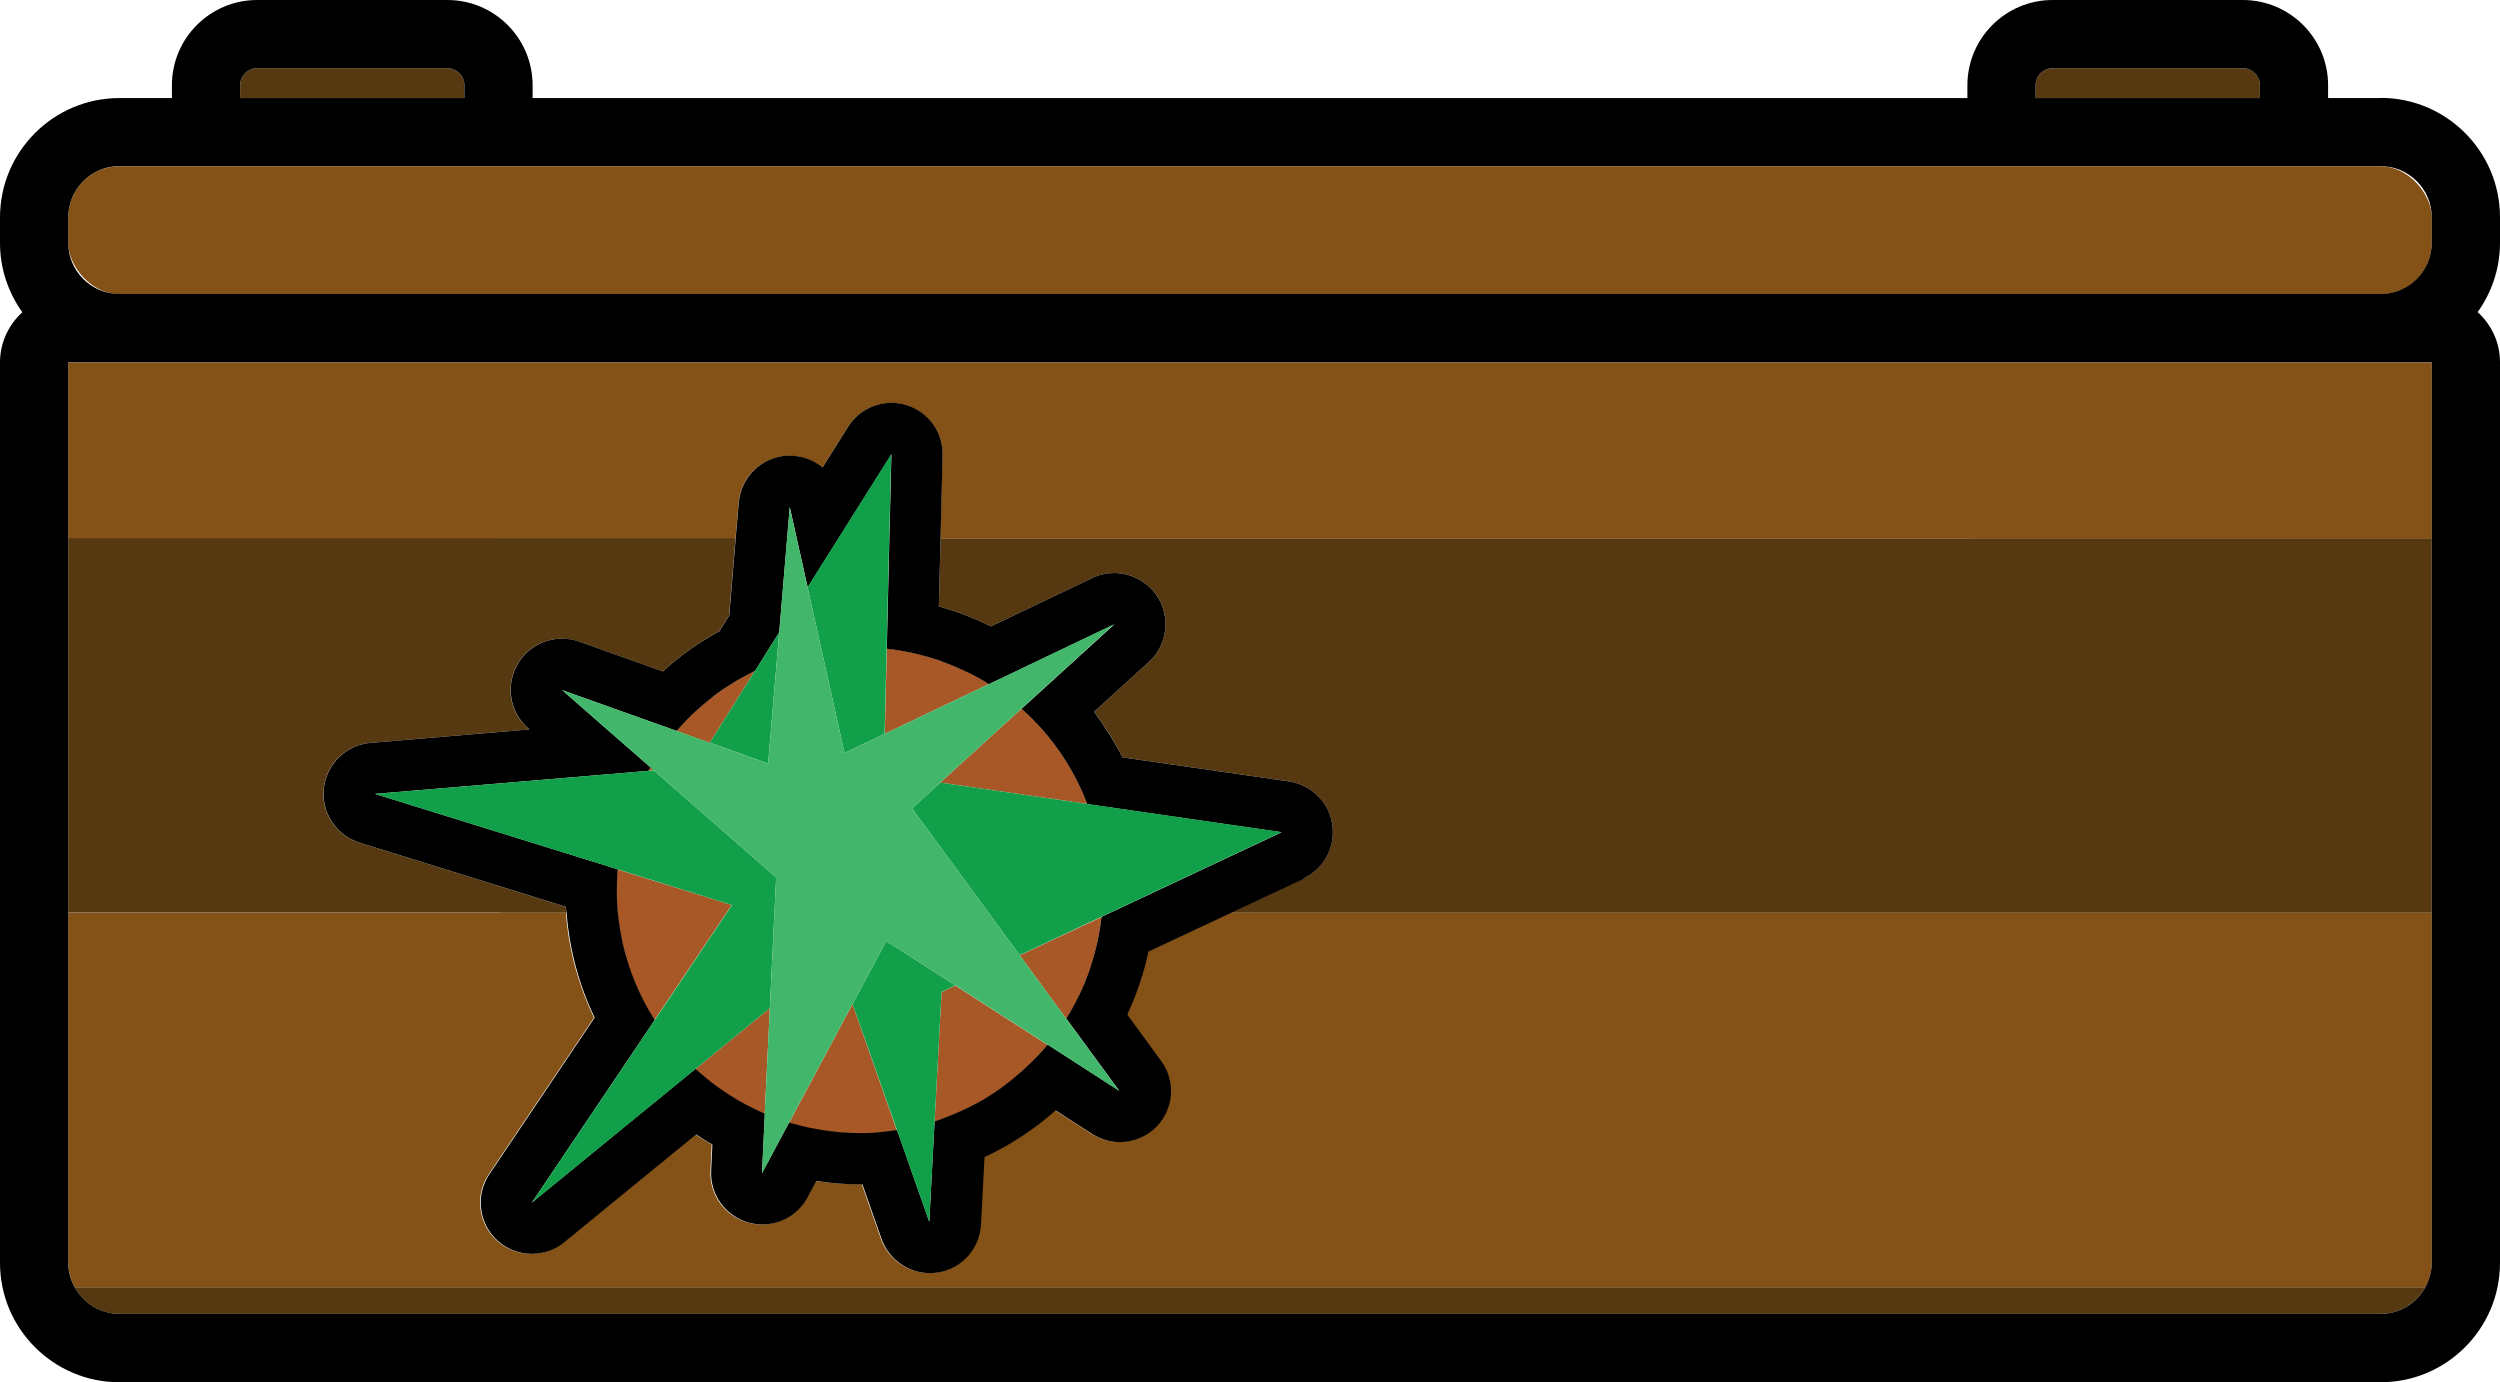<?xml version="1.0" encoding="UTF-8"?>
<svg width="146.59" height="81.04" id="Layer_1" data-name="Layer 1" xmlns="http://www.w3.org/2000/svg" viewBox="0 0 146.59 81.04">
  <defs>
    <style>
      .cls-1 {
        fill: #000;
      }

      .cls-1, .cls-2, .cls-3, .cls-4, .cls-5, .cls-6 {
        stroke-width: 0px;
      }

      .cls-2 {
        fill: #563910;
      }

      .cls-3 {
        fill: #845217;
      }

      .cls-4 {
        fill: #42b66a;
      }

      .cls-5 {
        fill: #a75826;
      }

      .cls-6 {
        fill: #129f4a;
      }
    </style>
  </defs>
  <path class="cls-2" d="M27.23,5.75v-.75c0-.55-.45-1-1-1h-11.15c-.55,0-1,.45-1,1v.75h13.15Z"/>
  <path class="cls-2" d="M132.51,5.75v-.75c0-.55-.45-1-1-1h-11.15c-.55,0-1,.45-1,1v.75h13.15Z"/>
  <path class="cls-3" d="M137.03,53.52h-64.89l-4.84,2.27c-.27,1.28-.68,2.51-1.24,3.69l1.98,2.71c.86,1.17.76,2.78-.23,3.83-.58.62-1.38.94-2.19.94-.56,0-1.12-.16-1.62-.48l-2.14-1.38c-1.25,1.11-2.66,2.04-4.17,2.74l-.21,3.96c-.08,1.43-1.15,2.61-2.57,2.81-.14.02-.29.03-.43.03-1.26,0-2.4-.79-2.83-2.01l-1.12-3.19h-.12c-.87,0-1.73-.06-2.59-.19l-.51.96c-.53.99-1.56,1.59-2.65,1.59-.27,0-.53-.04-.8-.11-1.35-.37-2.27-1.63-2.2-3.04l.07-1.54c-.32-.19-.64-.38-.95-.59l-7.73,6.32c-.55.45-1.23.68-1.9.68-.73,0-1.45-.26-2.02-.78-1.1-1-1.3-2.66-.47-3.89l6.17-9.18c-.93-1.93-1.49-4.02-1.65-6.15H4v20.52c0,.52.15,1.01.38,1.44h137.83c.24-.43.38-.91.38-1.44v-20.52h-5.56Z"/>
  <path class="cls-2" d="M115.5,31.56h-60.35l-.1,4c1.05.29,2.07.68,3.05,1.17l5.95-2.84c.42-.2.86-.29,1.29-.29.97,0,1.92.47,2.49,1.33.83,1.23.63,2.89-.47,3.89l-3.21,2.92c.64.84,1.2,1.73,1.67,2.67l9.76,1.41c1.31.19,2.34,1.22,2.54,2.53.19,1.31-.49,2.59-1.69,3.16l-4.29,2.01h70.45v-21.96h-27.09Z"/>
  <path class="cls-2" d="M115.5,75.48H4.38c.51.93,1.49,1.56,2.62,1.56h132.59c1.13,0,2.11-.64,2.62-1.56h-26.71Z"/>
  <polygon class="cls-3" points="52.14 31.56 52.26 26.63 52.14 31.56 52.14 31.56"/>
  <path class="cls-2" d="M53.54,38.28s.09.02.14.03c-.05-.01-.09-.02-.14-.03Z"/>
  <path class="cls-2" d="M55.04,38.71c.06.02.13.04.19.07-.06-.02-.13-.04-.19-.07Z"/>
  <polygon class="cls-2" points="51.99 38.02 51.99 38.02 52.14 31.56 52.14 31.56 51.99 38.02"/>
  <path class="cls-2" d="M56.5,39.3c.05.03.11.05.16.07-.05-.03-.11-.05-.16-.07Z"/>
  <polygon class="cls-2" points="59.9 41.55 65.33 36.6 59.9 41.55 59.9 41.55"/>
  <path class="cls-3" d="M64.33,55.3s-.02.09-.03.14c.01-.05.02-.09.03-.14Z"/>
  <polygon class="cls-3" points="54.49 71.66 54.8 65.78 54.8 65.78 54.8 65.78 54.49 71.66"/>
  <polygon class="cls-3" points="65.63 63.97 65.63 63.97 62.52 59.73 62.52 59.73 62.52 59.73 65.63 63.97"/>
  <polygon class="cls-3" points="52.6 66.28 52.6 66.28 52.6 66.28 52.6 66.28"/>
  <path class="cls-3" d="M55.95,65.34c-.24.1-.49.2-.74.29.25-.09.5-.18.74-.29Z"/>
  <path class="cls-3" d="M63.91,56.8c-.02.06-.04.12-.06.18.02-.06.04-.12.06-.18Z"/>
  <path class="cls-3" d="M59.4,63.27c-.14.11-.28.22-.42.33.14-.11.29-.22.42-.33Z"/>
  <path class="cls-3" d="M57.07,64.81c-.2.11-.41.21-.62.31.21-.1.41-.2.62-.31Z"/>
  <path class="cls-3" d="M58.46,63.98c-.29.2-.59.39-.9.57.31-.18.61-.37.9-.57Z"/>
  <path class="cls-3" d="M63.32,58.27s-.04.1-.07.14c.02-.05.04-.1.07-.14Z"/>
  <path class="cls-3" d="M60.26,62.51c-.11.11-.22.21-.33.31.11-.1.22-.21.33-.31Z"/>
  <polygon class="cls-3" points="64.59 53.75 64.59 53.76 64.59 53.75 64.59 53.75"/>
  <rect class="cls-3" x="46.51" y="29.7" width="0" height="1.88" transform="translate(-5.56 10.87) rotate(-12.59)"/>
  <path class="cls-2" d="M36.15,52.42c0,.37.03.74.06,1.1h.01c-.03-.36-.07-.73-.07-1.1Z"/>
  <rect class="cls-2" x="36.3" y="38.09" width="0" height="7.12" transform="translate(-15.13 61.85) rotate(-70.36)"/>
  <polygon class="cls-2" points="36.08 43.2 38.12 44.98 38.12 44.99 38.12 44.98 36.08 43.2"/>
  <polygon class="cls-2" points="35.16 45.44 21.97 46.55 21.97 46.55 35.16 45.44"/>
  <polygon class="cls-2" points="44.71 38.64 44.27 39.33 44.27 39.33 44.71 38.64"/>
  <path class="cls-2" d="M42.96,40.04s.02-.01.03-.02c-.01,0-.02.01-.03.02Z"/>
  <polygon class="cls-2" points="30.47 49.19 36.2 50.97 36.2 50.97 30.47 49.19"/>
  <rect class="cls-2" x="47.03" y="31.53" width="0" height="2.94" transform="translate(-3.52 60.31) rotate(-63.43)"/>
  <path class="cls-2" d="M40.66,41.81s.01-.01.02-.02c0,0-.01.01-.02.02Z"/>
  <path class="cls-2" d="M41.76,40.87s.02-.02.03-.03c-.01,0-.02.02-.03.03Z"/>
  <path class="cls-3" d="M50.65,66.46c.38,0,.75-.04,1.12-.07-.37.03-.74.07-1.12.07Z"/>
  <polygon class="cls-3" points="44.68 68.81 46.26 65.84 46.26 65.84 46.26 65.84 44.68 68.81"/>
  <polygon class="cls-3" points="44.84 65.32 44.84 65.32 44.68 68.81 44.84 65.32 44.84 65.32"/>
  <path class="cls-3" d="M36.21,53.52c0,.06.02.12.02.18,0-.06,0-.12-.01-.18h-.01Z"/>
  <polygon class="cls-3" points="38.38 59.83 31.18 70.53 38.38 59.83 38.38 59.83"/>
  <path class="cls-3" d="M50.42,66.47c.08,0,.15,0,.23,0-.46,0-.92-.01-1.38-.05.38.03.76.05,1.15.05Z"/>
  <path class="cls-3" d="M36.43,54.99c-.06-.29-.11-.59-.15-.89.04.3.09.6.15.89Z"/>
  <path class="cls-3" d="M37.16,57.43c-.04-.11-.09-.23-.13-.34.04.11.09.23.13.34Z"/>
  <path class="cls-3" d="M47.49,66.15c-.23-.05-.45-.1-.67-.16.22.06.45.11.67.16Z"/>
  <path class="cls-3" d="M36.79,56.41c-.1-.33-.2-.67-.28-1.01.08.34.17.68.28,1.01Z"/>
  <path class="cls-3" d="M48.9,66.37c-.29-.03-.58-.07-.87-.12.29.05.58.09.87.12Z"/>
  <path class="cls-3" d="M29.37,31.56h13.76l.18-2.09c.12-1.48,1.31-2.64,2.79-2.74.07,0,.14,0,.21,0,.72,0,1.39.26,1.91.69l1.5-2.39c.56-.89,1.53-1.4,2.54-1.4.29,0,.58.04.87.13,1.29.39,2.17,1.59,2.13,2.94l-.12,4.87h87.45v-10.32H4v10.32h25.37Z"/>
  <path class="cls-2" d="M29.37,53.52h3.84c0-.12-.03-.23-.04-.35l-12.1-3.76c-1.37-.43-2.25-1.76-2.09-3.19s1.3-2.54,2.73-2.66l9.32-.79-.07-.06c-1.08-.95-1.34-2.53-.61-3.78.55-.94,1.55-1.48,2.59-1.48.34,0,.68.06,1.01.17l4.9,1.75c1.01-.91,2.11-1.7,3.31-2.35l.59-.93.38-4.54H4v21.96h25.37Z"/>
  <rect class="cls-3" x="4" y="9.75" width="138.59" height="7.5" rx="3" ry="3"/>
  <path class="cls-1" d="M139.59,5.75h-3.08v-.75c0-2.76-2.24-5-5-5h-11.15c-2.76,0-5,2.24-5,5v.75H31.23v-.75c0-2.76-2.24-5-5-5h-11.15c-2.76,0-5,2.24-5,5v.75h-3.08c-3.86,0-7,3.14-7,7v1.5c0,1.51.49,2.91,1.31,4.06-.8.73-1.31,1.77-1.31,2.94v52.8c0,3.86,3.14,7,7,7h132.59c3.86,0,7-3.14,7-7V21.24c0-1.17-.51-2.21-1.31-2.94.82-1.15,1.31-2.55,1.31-4.06v-1.5c0-3.86-3.14-7-7-7ZM142.21,75.48c-.51.93-1.49,1.56-2.62,1.56H7c-1.13,0-2.11-.64-2.62-1.56-.24-.43-.38-.91-.38-1.44V21.24h138.59v52.8c0,.52-.15,1.01-.38,1.44ZM15.08,4h11.15c.55,0,1,.45,1,1v.75h-13.15v-.75c0-.55.45-1,1-1ZM120.36,4h11.15c.55,0,1,.45,1,1v.75h-13.15v-.75c0-.55.45-1,1-1ZM142.59,14.24c0,1.65-1.35,3-3,3H7c-1.65,0-3-1.35-3-3v-1.5c0-1.65,1.35-3,3-3h132.59c1.65,0,3,1.35,3,3v1.5Z"/>
  <path class="cls-5" d="M51.87,43.03l6.12-2.92c-.43-.27-.87-.51-1.32-.73-.05-.03-.11-.05-.16-.07-.41-.2-.84-.37-1.27-.53-.06-.02-.13-.04-.19-.07-.44-.15-.9-.28-1.36-.39-.05-.01-.09-.02-.14-.03-.51-.11-1.03-.2-1.55-.26h0s0,0,0,0l-.12,5.01Z"/>
  <path class="cls-5" d="M55.13,45.89l8.62,1.25c-.82-2.17-2.15-4.08-3.85-5.59h0s0,0,0,0l-4.77,4.34Z"/>
  <path class="cls-5" d="M49.99,58.87l-3.73,6.98s0,0,0,0c.18.06.37.1.55.15.22.06.45.11.67.16.18.04.36.07.54.1.29.05.58.09.87.12.12.01.24.03.37.04.45.04.91.05,1.38.05.38,0,.75-.04,1.12-.07.28-.03.56-.06.83-.11,0,0,0,0,0,0l-2.6-7.41Z"/>
  <path class="cls-5" d="M59.79,56.01l2.73,3.73s0,0,0,0c.27-.43.51-.87.73-1.32.02-.05.04-.1.07-.14.2-.42.37-.84.53-1.28.02-.06.04-.12.06-.18.15-.44.28-.9.39-1.36.01-.05.02-.09.03-.14.11-.51.2-1.02.26-1.55,0,0,0,0,0,0l-4.8,2.25Z"/>
  <path class="cls-5" d="M55.21,58.16l-.41,7.62s0,0,0,0c.14-.04.27-.1.41-.15.25-.09.5-.18.74-.29.17-.07.34-.15.5-.22.21-.1.41-.2.62-.31.16-.09.33-.17.49-.26.31-.18.61-.37.9-.57.18-.12.34-.25.52-.38.14-.11.29-.22.42-.33.18-.15.35-.29.53-.45.11-.1.22-.21.33-.31.41-.39.8-.81,1.17-1.24l-5.41-3.48-.81.38Z"/>
  <path class="cls-5" d="M38.12,44.98s0,0,0,0c-.04.07-.08.14-.12.21l.34-.03-.21-.19Z"/>
  <path class="cls-5" d="M41.62,43.55l2.65-4.22s0,0,0,0h0c-.44.21-.87.44-1.28.7-.01,0-.02.01-.03.02-.4.25-.79.52-1.17.8-.01,0-.02.02-.03.03-.38.29-.74.6-1.08.92,0,0-.01.01-.02.02-.35.33-.69.68-1,1.04h0l1.96.7Z"/>
  <path class="cls-5" d="M45.14,59.11l-4.37,3.58c1.19,1.1,2.56,1.99,4.07,2.63,0,0,0,0,0,0l.3-6.21Z"/>
  <path class="cls-5" d="M42.92,53.07l-6.72-2.09h0c-.04.48-.06.96-.05,1.45,0,.37.04.73.07,1.1,0,.06,0,.12.01.18.01.13.03.27.05.4.04.3.09.6.15.89.03.13.05.27.08.4.08.34.18.68.28,1.01.07.23.15.46.23.68.04.11.09.23.13.34.33.84.74,1.64,1.22,2.39h0s4.54-6.76,4.54-6.76Z"/>
  <path class="cls-1" d="M76.43,51.51c1.2-.56,1.89-1.85,1.69-3.16-.19-1.31-1.23-2.34-2.54-2.53l-9.76-1.41c-.48-.94-1.04-1.83-1.67-2.67l3.21-2.92c1.1-1,1.3-2.66.47-3.89-.57-.85-1.52-1.33-2.49-1.33-.44,0-.88.09-1.29.29l-5.95,2.84c-.98-.49-2-.88-3.05-1.17l.1-4,.12-4.87c.03-1.35-.84-2.55-2.13-2.94-.29-.09-.58-.13-.87-.13-1.01,0-1.98.51-2.54,1.4l-1.5,2.39c-.53-.44-1.2-.69-1.91-.69-.07,0-.14,0-.21,0-1.48.1-2.66,1.27-2.79,2.74l-.18,2.09-.38,4.54-.59.93c-1.2.65-2.3,1.43-3.31,2.35l-4.9-1.75c-.33-.12-.67-.17-1.01-.17-1.04,0-2.04.54-2.59,1.48-.73,1.24-.47,2.83.61,3.78l.07.06-9.32.79c-1.43.12-2.57,1.24-2.73,2.66s.72,2.76,2.09,3.19l12.1,3.76c0,.12.03.23.04.35.17,2.13.72,4.22,1.65,6.15l-6.17,9.18c-.83,1.23-.63,2.89.47,3.89.57.52,1.29.78,2.02.78.67,0,1.35-.22,1.9-.68l7.73-6.32c.31.21.62.41.95.59l-.07,1.54c-.07,1.4.85,2.66,2.2,3.04.27.07.53.11.8.11,1.09,0,2.11-.59,2.65-1.59l.51-.96c.86.13,1.72.2,2.59.2h.12s1.12,3.19,1.12,3.19c.43,1.21,1.57,2.01,2.83,2.01.14,0,.28-.01.43-.03,1.42-.2,2.49-1.38,2.57-2.81l.21-3.96c1.52-.71,2.92-1.63,4.17-2.74l2.14,1.38c.5.32,1.06.48,1.62.48.8,0,1.6-.32,2.19-.94.99-1.05,1.09-2.66.23-3.83l-1.98-2.71c.55-1.18.97-2.42,1.24-3.69l4.84-2.27,4.29-2.01ZM64.33,55.3s-.02.09-.03.14c-.11.46-.24.91-.39,1.36-.02.06-.04.12-.06.18-.16.44-.33.87-.53,1.28-.02.05-.04.1-.07.14-.22.45-.46.9-.73,1.32,0,0,0,0,0,0l3.11,4.24h0s0,0,0,0l-4.2-2.71c-.36.44-.76.85-1.17,1.24-.11.11-.22.21-.33.31-.17.15-.35.3-.53.45-.14.11-.28.22-.42.33-.17.13-.34.26-.52.38-.29.2-.59.39-.9.57-.16.09-.32.18-.49.26-.2.11-.41.21-.62.31-.17.08-.33.15-.5.22-.24.1-.49.2-.74.29-.14.05-.27.1-.41.15,0,0,0,0,0,0l-.31,5.88-1.89-5.38s0,0,0,0c-.27.04-.55.08-.83.11-.37.04-.74.07-1.12.07-.08,0-.15,0-.23,0-.39,0-.77-.02-1.15-.05-.12-.01-.25-.03-.37-.04-.29-.03-.58-.07-.87-.12-.18-.03-.36-.07-.54-.1-.23-.05-.45-.1-.67-.16-.18-.05-.37-.09-.55-.15h0l-1.59,2.97.17-3.49s0,0,0,0c-1.51-.64-2.88-1.54-4.07-2.63l-9.59,7.84,7.2-10.7h0c-.48-.75-.89-1.56-1.22-2.39-.04-.11-.09-.23-.13-.34-.08-.22-.16-.45-.23-.68-.1-.33-.2-.67-.28-1.01-.03-.13-.05-.27-.08-.4-.06-.29-.11-.59-.15-.89-.02-.13-.03-.27-.05-.4,0-.06-.02-.12-.02-.18-.03-.36-.06-.73-.06-1.1,0-.49,0-.97.05-1.45h0l-5.73-1.78-8.5-2.64h0,0s13.19-1.11,13.19-1.11l2.84-.24c.04-.07.08-.14.12-.21,0,0,0,0,0,0l-2.04-1.78-3.13-2.74h0s0,0,0,0l6.7,2.39h0c.32-.36.65-.71,1-1.04,0,0,.01-.01.02-.02.35-.32.71-.63,1.08-.92.01,0,.02-.02.03-.03.38-.29.77-.55,1.17-.8.01,0,.02-.01.03-.02.41-.25.84-.48,1.28-.7h0l.43-.69.98-1.56.62-7.35h0s0,0,0,0l.41,1.84.64,2.87,4.91-7.8-.12,4.94-.15,6.46h0c.53.06,1.04.15,1.55.26.05.01.09.02.14.03.46.11.92.24,1.36.39.06.02.13.04.19.07.43.16.86.33,1.27.53.05.03.11.05.16.07.46.22.9.46,1.32.73l7.35-3.51-5.44,4.95h0c1.7,1.51,3.03,3.42,3.85,5.59l11.4,1.65-10.56,4.96s0,0,0,0c-.06.52-.15,1.04-.26,1.55Z"/>
  <polygon class="cls-6" points="49.52 44.15 51.87 43.03 51.99 38.02 52.14 31.56 52.26 26.63 47.35 34.43 47.35 34.43 49.52 44.15"/>
  <polygon class="cls-6" points="53.48 47.4 59.79 56.01 64.59 53.75 64.59 53.75 75.15 48.79 63.75 47.14 55.13 45.89 53.48 47.4"/>
  <polygon class="cls-6" points="55.21 58.16 56.02 57.78 51.97 55.18 49.99 58.87 52.6 66.28 52.6 66.28 54.49 71.66 54.8 65.78 55.21 58.16"/>
  <polygon class="cls-6" points="41.62 43.55 45.04 44.77 45.69 37.08 44.71 38.64 44.27 39.33 41.62 43.55"/>
  <polygon class="cls-6" points="45.51 51.45 38.33 45.17 38 45.2 35.16 45.44 21.97 46.55 21.97 46.55 30.47 49.19 36.2 50.97 42.92 53.07 38.38 59.83 31.18 70.53 40.77 62.69 45.14 59.11 45.51 51.45"/>
  <polygon class="cls-4" points="59.79 56.01 53.48 47.4 55.13 45.89 59.9 41.55 65.33 36.6 57.99 40.11 51.87 43.03 49.52 44.15 47.35 34.43 46.71 31.56 46.3 29.73 46.3 29.73 45.69 37.08 45.04 44.77 41.62 43.55 39.66 42.85 32.95 40.46 32.95 40.46 36.08 43.2 38.12 44.98 38.33 45.17 45.51 51.45 45.14 59.11 44.84 65.32 44.68 68.81 46.26 65.84 49.99 58.87 51.97 55.18 56.02 57.78 61.43 61.26 65.63 63.97 65.63 63.97 62.52 59.73 59.79 56.01"/>
</svg>